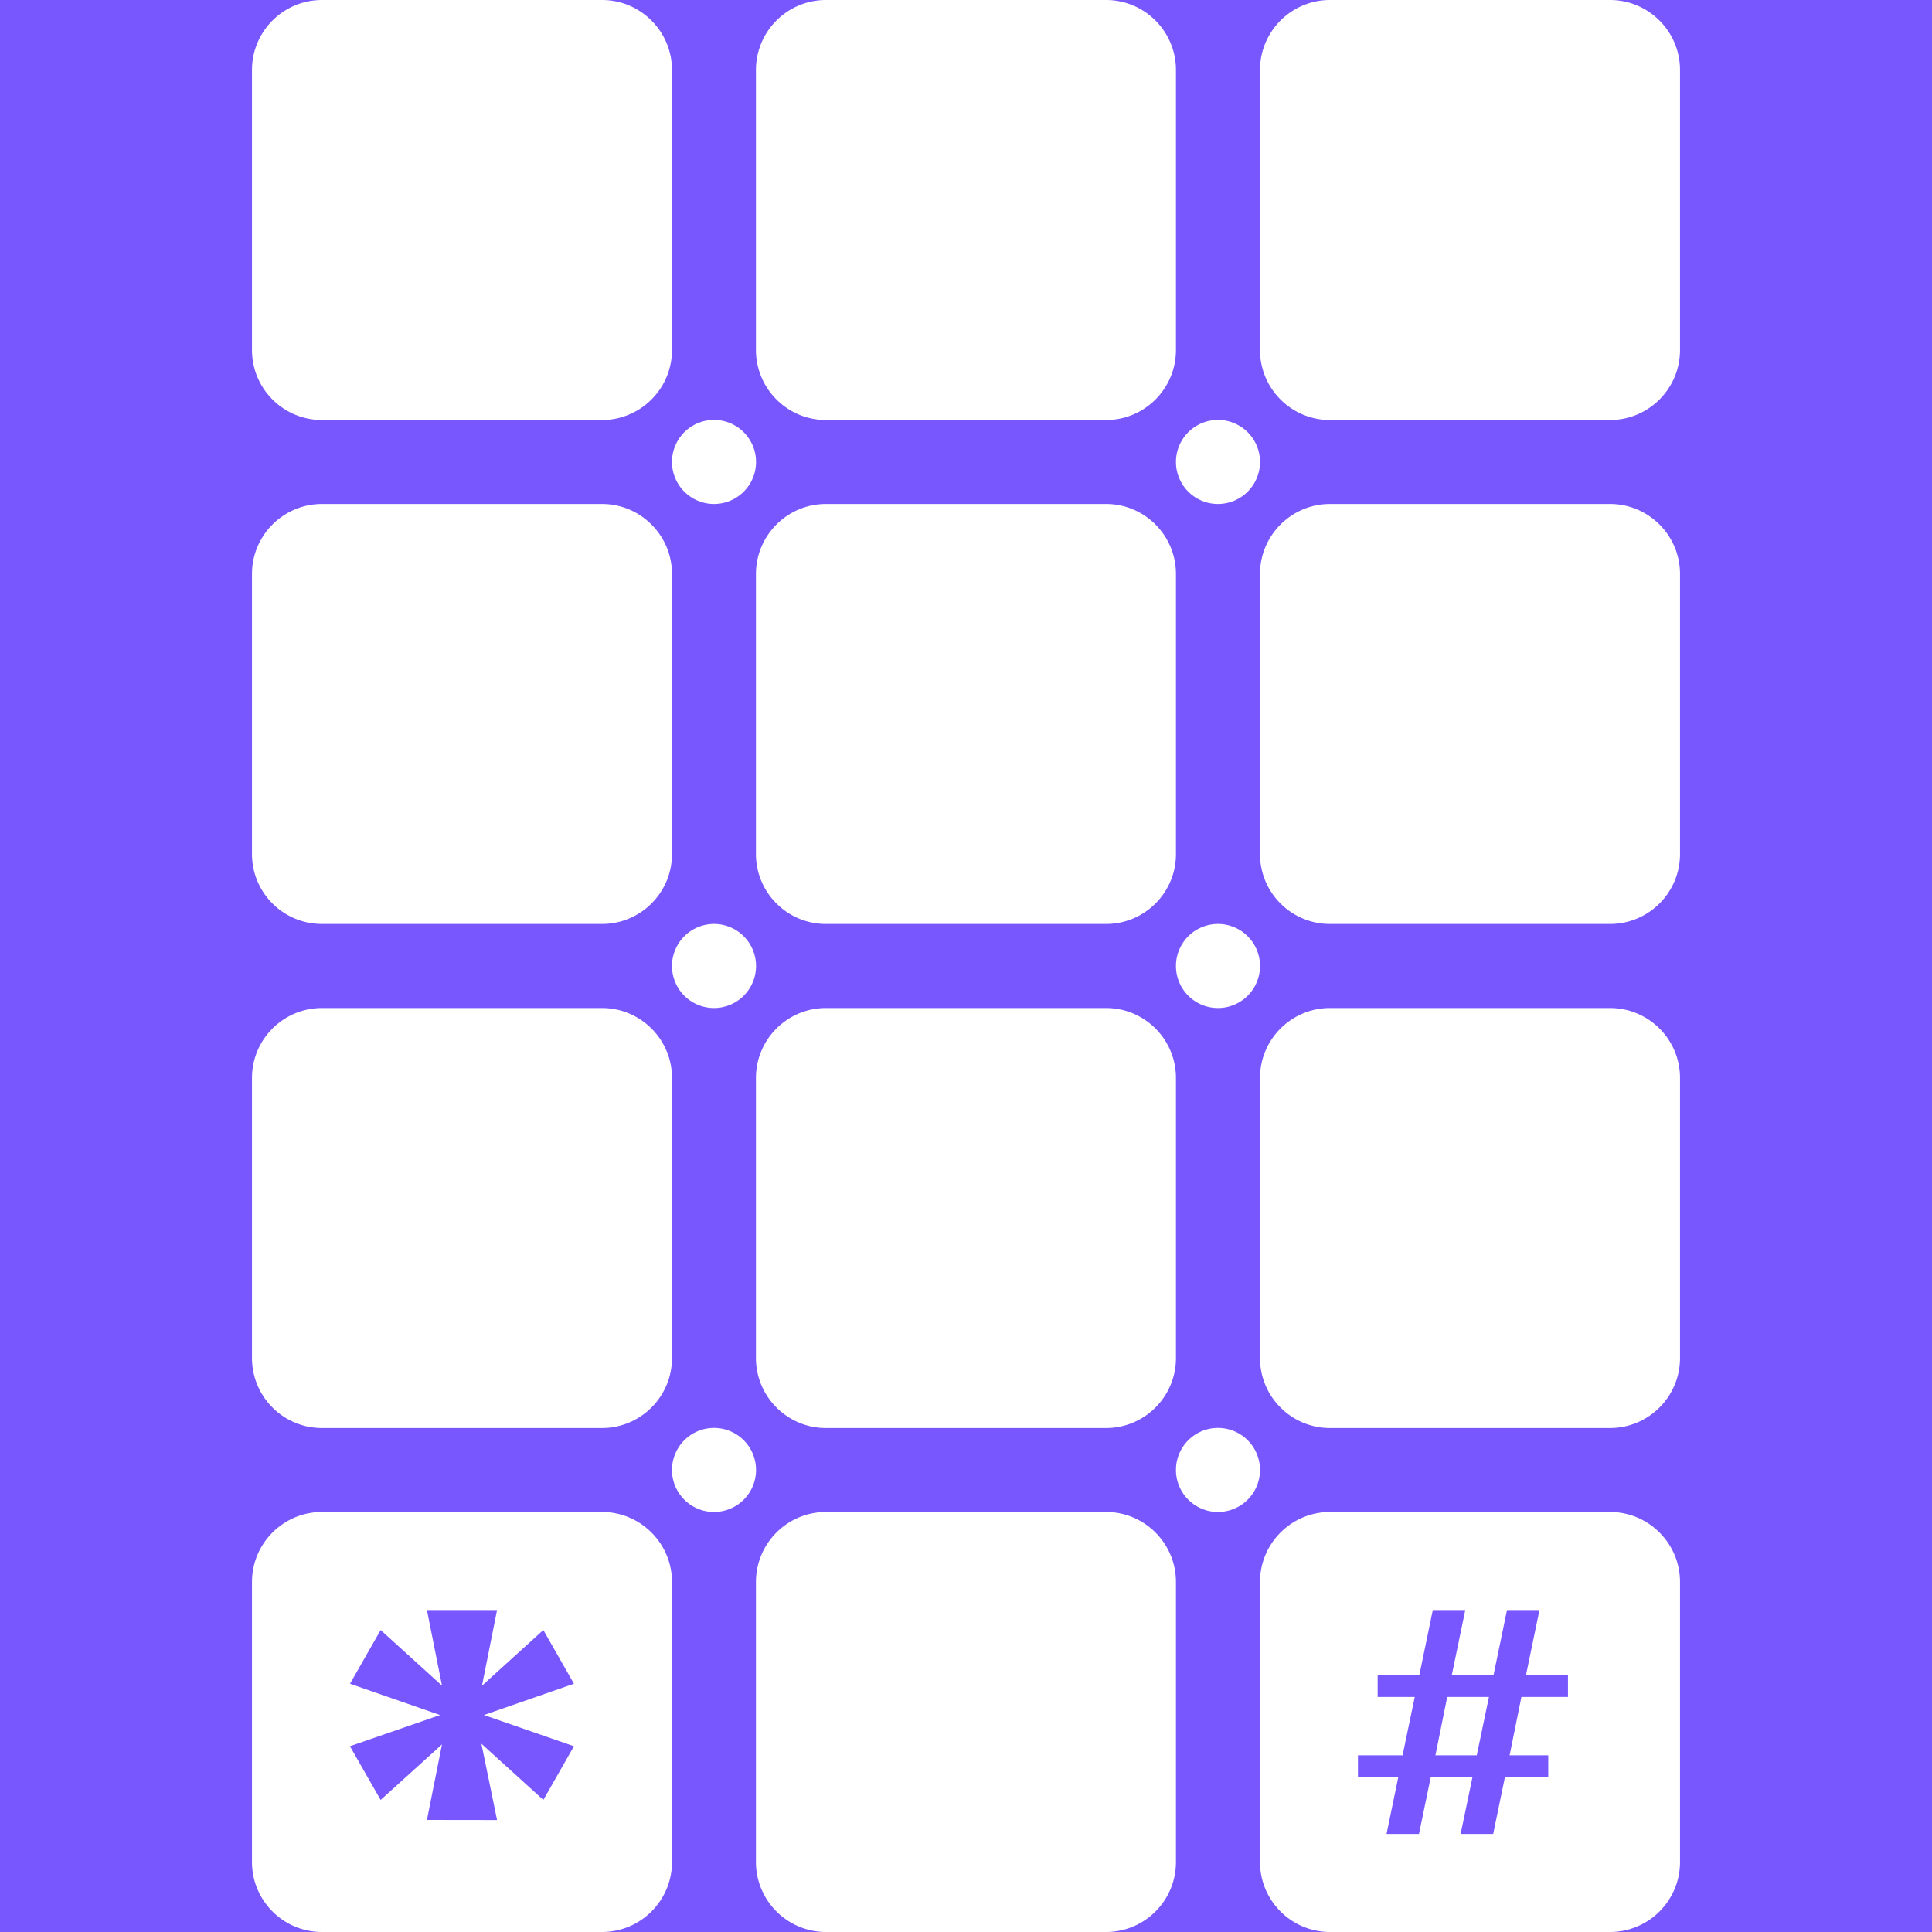 <svg fill="none" height="2500" viewBox="9 6 14.783 20" width="2500" xmlns="http://www.w3.org/2000/svg"><rect x="9" y="6" width="14.783" height="20" fill="#333333" stroke="none"/><rect fill="#7957ff" height="32" rx="8" width="32"/><path d="m12.623 6h-2.898c-.4 0-.725.324-.725.725v2.898c0 .4.324.725.725.725h2.898c.4 0 .725-.325.725-.725v-2.898c0-.4-.325-.725-.725-.725zm0 5.217h-2.898c-.4 0-.725.325-.725.725v2.899c0 .4.324.724.725.724h2.898c.4 0 .725-.324.725-.724v-2.899c0-.4-.325-.725-.725-.725zm0 5.218h-2.898c-.4 0-.725.324-.725.724v2.899c0 .4.324.725.725.725h2.898c.4 0 .725-.325.725-.725v-2.899c0-.4-.325-.724-.725-.724zm0 5.217h-2.898c-.4 0-.725.325-.725.725v2.898c0 .4.324.725.725.725h2.898c.4 0 .725-.324.725-.725v-2.898c0-.4-.325-.725-.725-.725zm5.217-15.652h-2.898c-.4 0-.725.324-.725.725v2.898c0 .4.325.725.725.725h2.899c.4 0 .724-.325.724-.725v-2.898c0-.4-.324-.725-.724-.725zm0 5.217h-2.898c-.4 0-.725.325-.725.725v2.899c0 .4.325.724.725.724h2.899c.4 0 .724-.324.724-.724v-2.899c0-.4-.324-.725-.724-.725zm0 5.218h-2.898c-.4 0-.725.324-.725.724v2.899c0 .4.325.725.725.725h2.899c.4 0 .724-.325.724-.725v-2.899c0-.4-.324-.724-.724-.724zm0 5.217h-2.898c-.4 0-.725.325-.725.725v2.898c0 .4.325.725.725.725h2.899c.4 0 .724-.324.724-.725v-2.898c0-.4-.324-.725-.724-.725zm5.218-15.652h-2.898c-.4 0-.725.324-.725.725v2.898c0 .4.324.725.725.725h2.898c.4 0 .725-.325.725-.725v-2.898c0-.4-.325-.725-.725-.725zm0 5.217h-2.898c-.4 0-.725.325-.725.725v2.899c0 .4.324.724.725.724h2.898c.4 0 .725-.324.725-.724v-2.899c0-.4-.325-.725-.725-.725zm0 5.218h-2.898c-.4 0-.725.324-.725.724v2.899c0 .4.324.725.725.725h2.898c.4 0 .725-.325.725-.725v-2.899c0-.4-.325-.724-.725-.724zm0 5.217h-2.898c-.4 0-.725.325-.725.725v2.898c0 .4.324.725.725.725h2.898c.4 0 .725-.324.725-.725v-2.898c0-.4-.325-.725-.725-.725zm-9.275-10.435a.435.435 0 1 0 0-.87.435.435 0 0 0 0 .87zm0 5.218a.435.435 0 1 0 0-.87.435.435 0 0 0 0 .87zm0 5.217a.435.435 0 1 0 0-.87.435.435 0 0 0 0 .87zm5.217-10.435a.435.435 0 1 0 0-.87.435.435 0 0 0 0 .87zm0 5.218a.435.435 0 1 0 0-.87.435.435 0 0 0 0 .87zm0 5.217a.435.435 0 1 0 0-.87.435.435 0 0 0 0 .87z" fill="#fff"/><path d="m10.811 24.84.156-.782-.635.575-.318-.556.933-.323-.932-.324.317-.556.635.576-.156-.783h.726l-.156.783.635-.576.317.556-.932.324.932.323-.317.556-.641-.582.162.79zm9.934.145.122-.59h-.418v-.224h.462l.126-.604h-.384v-.224h.431l.14-.676h.336l-.14.676h.432l.14-.676h.336l-.14.676h.435v.224h-.482l-.122.604h.4v.224h-.448l-.122.59h-.337l.123-.59h-.432l-.122.59zm.506-.814h.428l.126-.604h-.432z" fill="#7957ff"/></svg>
